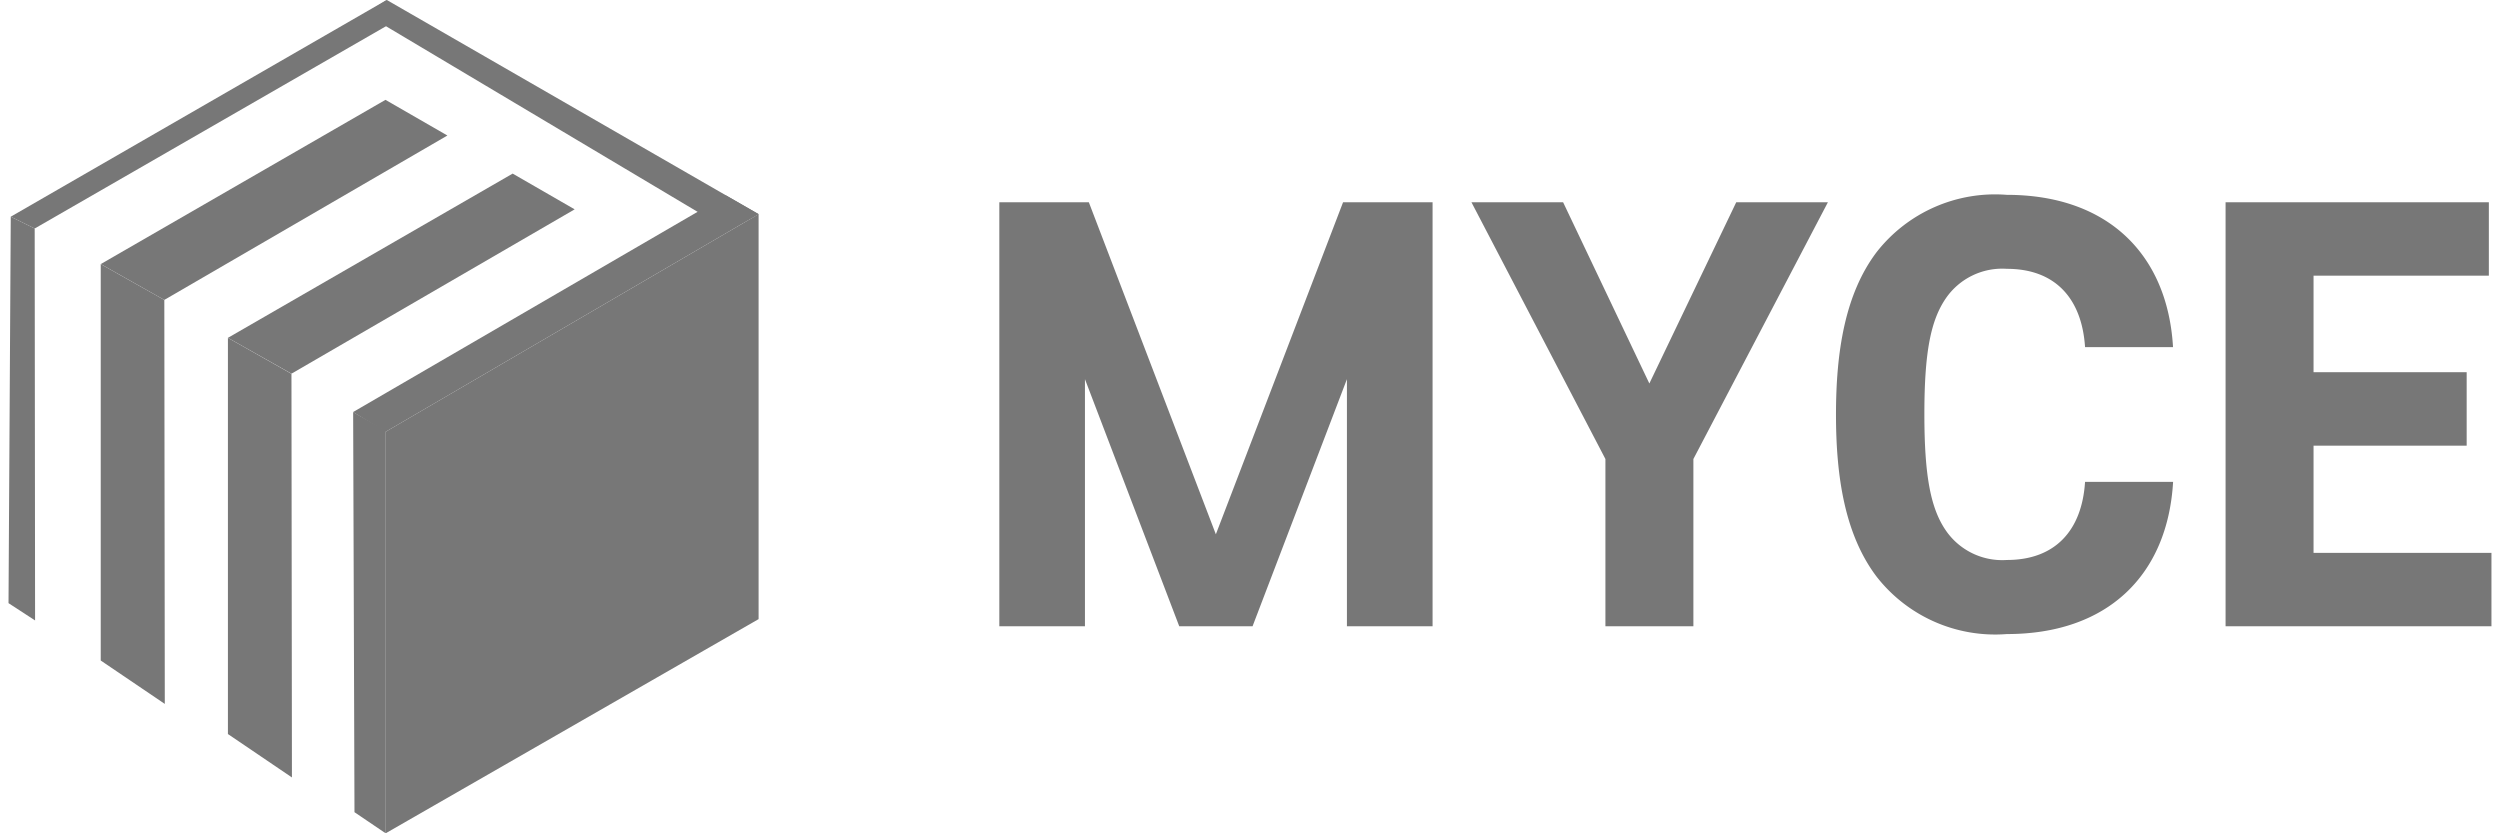 <svg id="logo_myce_2" xmlns="http://www.w3.org/2000/svg" width="96" height="32" viewBox="0 0 96 32">
  <rect id="사각형_4" data-name="사각형 4" width="96" height="32" fill="none"/>
  <g id="레이어_2" data-name="레이어 2" transform="translate(0.327)">
    <g id="레이어_1" data-name="레이어 1">
      <path id="패스_101" data-name="패스 101" d="M63.153,43.281,48.83,51.507V36.087L63.153,27.73Z" transform="translate(-34.35 -19.507)" fill="#777"/>
      <path id="패스_102" data-name="패스 102" d="M60.128,8.843l1.154-.62L47.006,0,46.17.528Z" transform="translate(-32.479)" fill="#777"/>
      <path id="패스_103" data-name="패스 103" d="M.29,8.321l.919.454L14.729.99,14.723,0Z" transform="translate(-0.204)" fill="#777"/>
      <path id="패스_104" data-name="패스 104" d="M11.94,19.237l2.441,1.376L25.252,14.3,22.874,12.93Z" transform="translate(-8.399 -9.096)" fill="#777"/>
      <path id="패스_105" data-name="패스 105" d="M28.41,28.787l2.441,1.376,10.874-6.31L39.344,22.48Z" transform="translate(-19.985 -15.814)" fill="#777"/>
      <path id="패스_106" data-name="패스 106" d="M0,42.9l1.02.664L1.005,28.514.086,28.06Z" transform="translate(0 -19.739)" fill="#777"/>
      <path id="패스_107" data-name="패스 107" d="M44.666,68.724l1.2.813V54.063l-1.251-.7Z" transform="translate(-31.381 -37.536)" fill="#777"/>
      <path id="패스_108" data-name="패스 108" d="M28.41,58.963l2.458,1.667-.018-15.5L28.41,43.75Z" transform="translate(-19.985 -30.776)" fill="#777"/>
      <path id="패스_109" data-name="패스 109" d="M11.94,49.422,14.4,51.088l-.018-15.512L11.94,34.2Z" transform="translate(-8.399 -24.058)" fill="#777"/>
      <path id="패스_110" data-name="패스 110" d="M60.184,26.021,58.927,25.3,44.61,33.621l1.254.756Z" transform="translate(-31.381 -17.797)" fill="#777"/>
      <path id="패스_111" data-name="패스 111" d="M137.909,42.473l-3.621-9.489v9.489H131V26.19h3.437l4.878,12.751L144.2,26.19h3.437V42.473h-3.289V32.984l-3.624,9.489Z" transform="translate(-92.953 -18.424)" fill="#777"/>
      <path id="패스_112" data-name="패스 112" d="M202.3,26.19h3.52l-5.166,9.86v6.423h-3.378V36.05l-5.145-9.86h3.52l3.312,6.96Z" transform="translate(-135.955 -18.424)" fill="#777"/>
      <path id="패스_113" data-name="패스 113" d="M240.9,27.423a5.774,5.774,0,0,1,5-2.2c3.855,0,6.174,2.266,6.382,5.848h-3.378c-.122-1.874-1.151-3.007-3-3.007a2.626,2.626,0,0,0-2.346,1.133c-.578.845-.824,2.058-.824,4.448s.246,3.624.824,4.466a2.626,2.626,0,0,0,2.346,1.133c1.853,0,2.882-1.133,3-3h3.381c-.208,3.582-2.512,5.845-6.382,5.845a5.774,5.774,0,0,1-5-2.2c-1.213-1.6-1.563-3.808-1.563-6.227S239.687,29.028,240.9,27.423Z" transform="translate(-169.165 -17.741)" fill="#777"/>
      <path id="패스_114" data-name="패스 114" d="M289.79,26.19H299.9v2.82h-6.732v3.707h5.88v2.82h-5.88v4.116H300v2.82H289.79Z" transform="translate(-204.655 -18.424)" fill="#777"/>
    </g>
  </g>
</svg>
